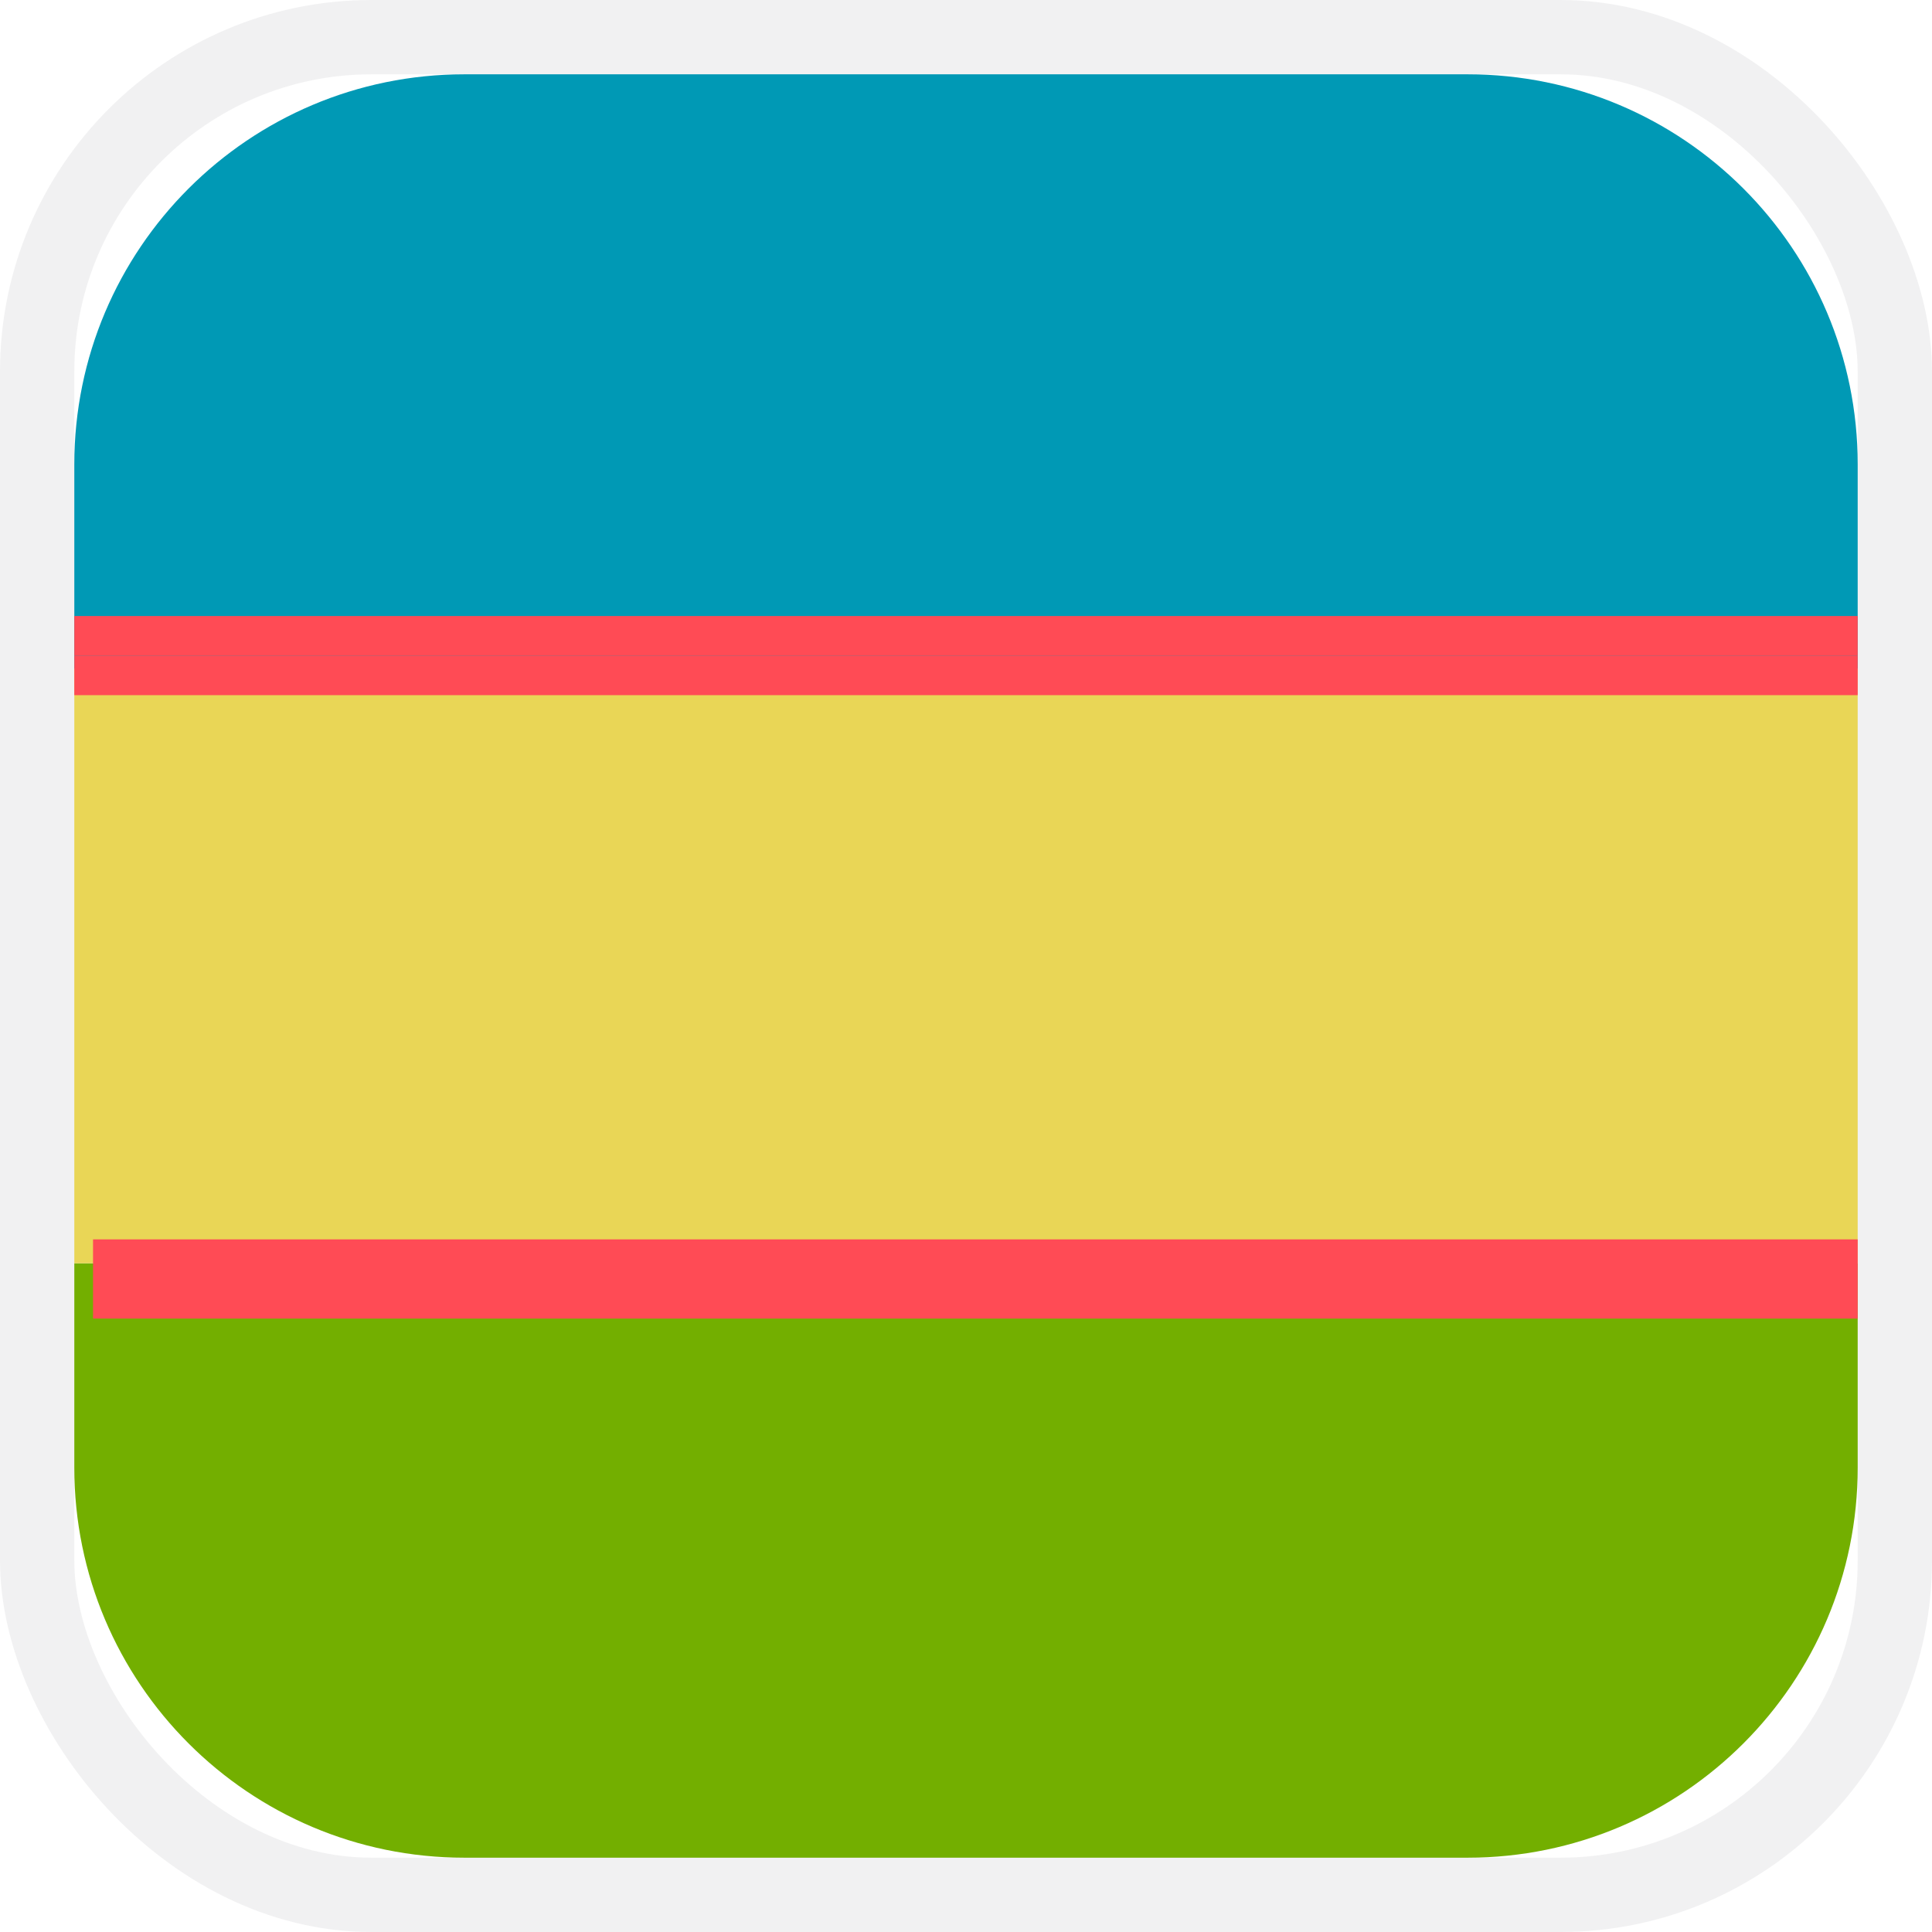 <svg width="26" height="26" viewBox="0 0 26 26" fill="none" xmlns="http://www.w3.org/2000/svg">
<g clip-path="url(#clip0_277_11897)">
<path d="M19.75 1H6.25C3.35 1 1 3.35 1 6.25V9H25V6.25C25 3.35 22.649 1 19.75 1Z" fill="#0099B5"/>
<path d="M1 19.75C1 22.649 3.35 25 6.25 25H19.75C22.649 25 25 22.649 25 19.75V17H1V19.75Z" fill="#73AF00"/>
<path d="M25 9H1V17H25V9Z" fill="#E9D656"/>
<path d="M25 8.29H1V8.822H25V8.29Z" fill="#FF4B55"/>
<path d="M25.252 16.679H1.252V17.212H25.252V16.679Z" fill="#FF4B55"/>
<path d="M25 8.822H1V9.355H25V8.822Z" fill="#FF4B55"/>
<path d="M25.252 17.212H1.252V17.745H25.252V17.212Z" fill="#FF4B55"/>
</g>
<rect x="0.5" y="0.5" width="25" height="25" rx="4.5" stroke="#121C25" stroke-opacity="0.06"/>
<defs>
<clipPath id="clip0_277_11897">
<rect x="1" y="1" width="24" height="24" rx="4" fill="white"/>
</clipPath>
</defs>
</svg>
